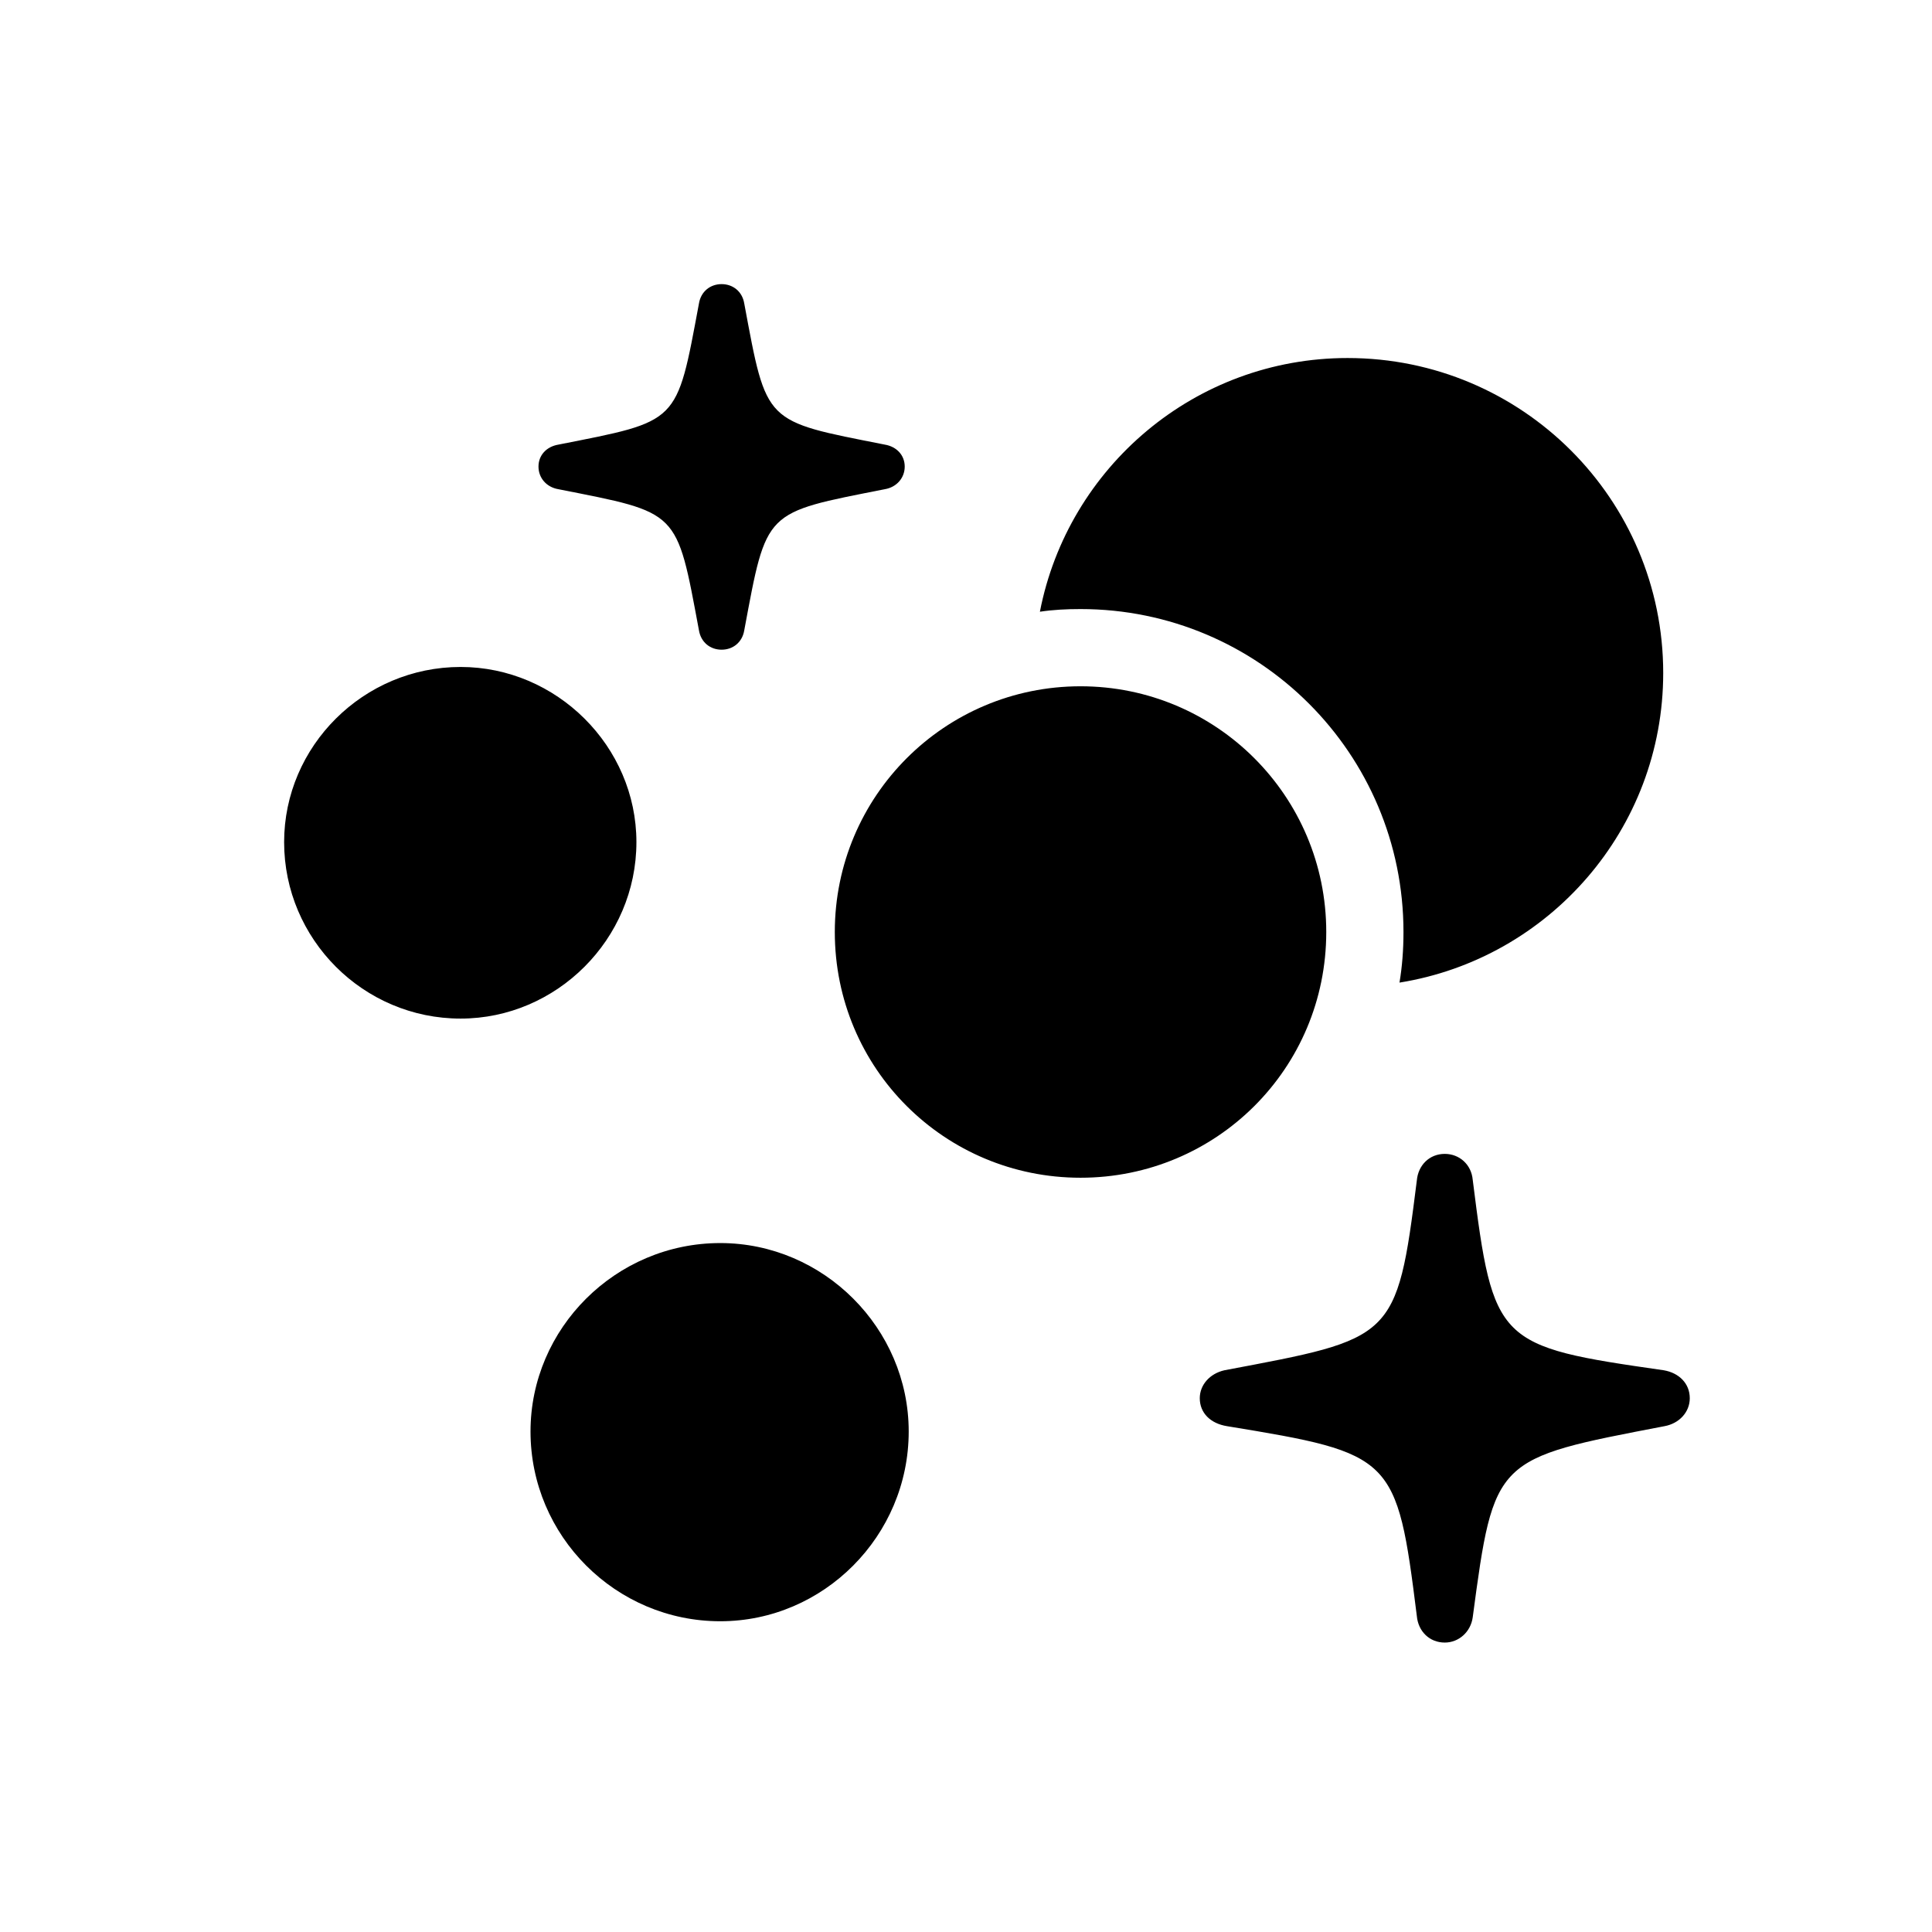 <!-- Generated by IcoMoon.io -->
<svg version="1.1" xmlns="http://www.w3.org/2000/svg" width="32" height="32" viewBox="0 0 32 32">
<title>bubbles-and-sparkles-fill</title>
<path d="M17.897 19.507c2.25 0 4.070-1.809 4.070-4.070 0-2.25-1.82-4.070-4.070-4.070s-4.070 1.82-4.070 4.070c0 2.261 1.82 4.070 4.070 4.070zM7.629 16.871c1.588 0 2.912-1.313 2.912-2.923 0-1.588-1.323-2.901-2.912-2.901-1.61 0-2.923 1.312-2.923 2.901 0 1.61 1.313 2.923 2.923 2.923zM11.93 26.853c1.71 0 3.121-1.412 3.121-3.143 0-1.71-1.412-3.121-3.121-3.121-1.732 0-3.143 1.412-3.143 3.121 0 1.732 1.412 3.143 3.143 3.143zM23.93 27.206c0.232 0 0.43-0.176 0.463-0.419 0.353-2.647 0.364-2.625 3.176-3.165 0.243-0.044 0.419-0.232 0.419-0.463 0-0.243-0.176-0.419-0.43-0.463-2.768-0.397-2.824-0.441-3.165-3.154-0.022-0.254-0.221-0.43-0.463-0.43-0.254 0-0.441 0.187-0.463 0.441-0.331 2.647-0.386 2.614-3.187 3.143-0.243 0.055-0.408 0.243-0.408 0.463 0 0.243 0.176 0.419 0.452 0.463 2.757 0.452 2.812 0.496 3.143 3.143 0.022 0.254 0.209 0.441 0.463 0.441zM11.952 10.761c0.187 0 0.342-0.121 0.375-0.32 0.375-2.007 0.32-1.941 2.327-2.338 0.198-0.033 0.331-0.188 0.331-0.375s-0.132-0.331-0.331-0.364c-2.007-0.397-1.952-0.331-2.327-2.338-0.033-0.199-0.188-0.32-0.375-0.32s-0.342 0.121-0.375 0.32c-0.375 2.007-0.32 1.941-2.327 2.338-0.199 0.033-0.331 0.176-0.331 0.364s0.132 0.342 0.331 0.375c2.007 0.397 1.952 0.331 2.327 2.338 0.033 0.198 0.187 0.32 0.375 0.32zM27.548 11.147c0-2.879-2.338-5.217-5.228-5.217-2.526 0-4.632 1.809-5.096 4.202 0.221-0.033 0.441-0.044 0.673-0.044 2.956 0 5.349 2.393 5.349 5.349 0 0.298-0.022 0.574-0.066 0.838 2.471-0.397 4.368-2.537 4.368-5.129z"></path>
</svg>
